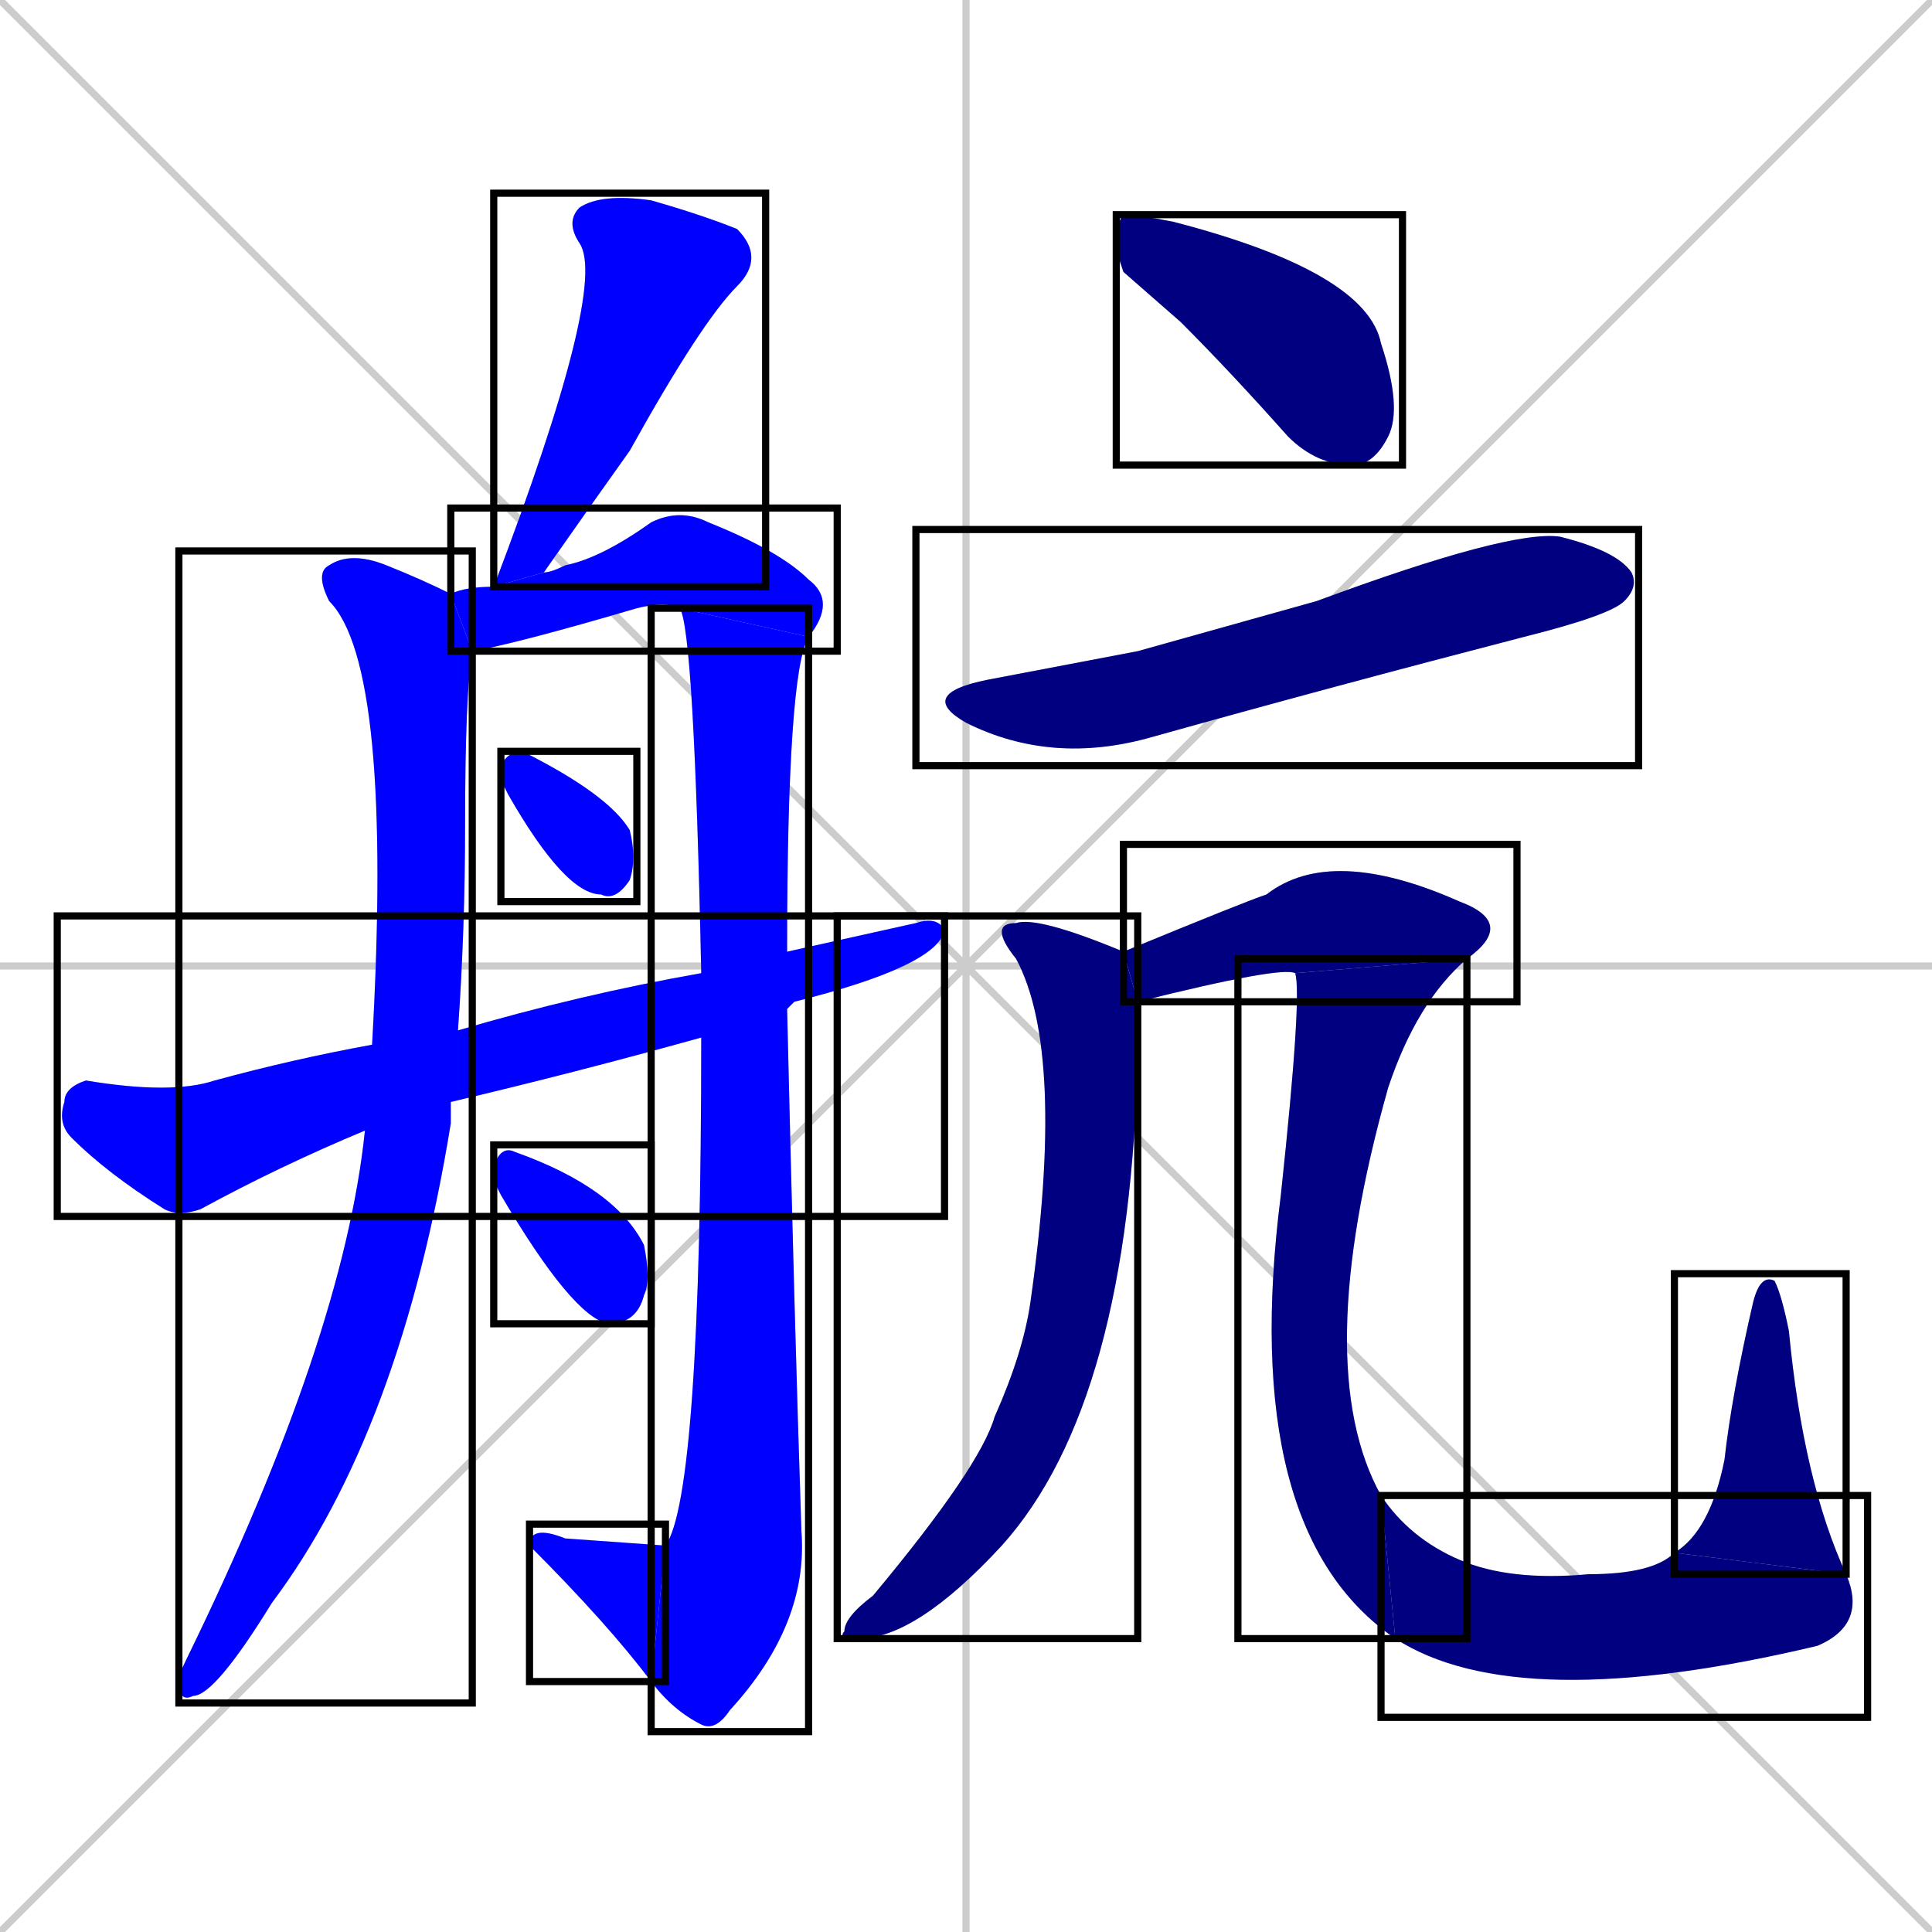 <svg xmlns="http://www.w3.org/2000/svg" xmlns:xlink="http://www.w3.org/1999/xlink" width="270" height="270"><defs><clipPath id="clip-mask-1"><use xlink:href="#rect-1" /></clipPath><clipPath id="clip-mask-2"><use xlink:href="#rect-2" /></clipPath><clipPath id="clip-mask-3"><use xlink:href="#rect-3" /></clipPath><clipPath id="clip-mask-4"><use xlink:href="#rect-4" /></clipPath><clipPath id="clip-mask-5"><use xlink:href="#rect-5" /></clipPath><clipPath id="clip-mask-6"><use xlink:href="#rect-6" /></clipPath><clipPath id="clip-mask-7"><use xlink:href="#rect-7" /></clipPath><clipPath id="clip-mask-8"><use xlink:href="#rect-8" /></clipPath><clipPath id="clip-mask-9"><use xlink:href="#rect-9" /></clipPath><clipPath id="clip-mask-10"><use xlink:href="#rect-10" /></clipPath><clipPath id="clip-mask-11"><use xlink:href="#rect-11" /></clipPath><clipPath id="clip-mask-12"><use xlink:href="#rect-12" /></clipPath><clipPath id="clip-mask-13"><use xlink:href="#rect-13" /></clipPath><clipPath id="clip-mask-14"><use xlink:href="#rect-14" /></clipPath><clipPath id="clip-mask-15"><use xlink:href="#rect-15" /></clipPath></defs><path d="M 0 0 L 270 270 M 270 0 L 0 270 M 135 0 L 135 270 M 0 135 L 270 135" stroke="#CCCCCC" /><path d="M 69 82 Q 85 40 81 34 Q 79 31 81 29 Q 84 27 91 28 Q 98 30 103 32 Q 107 36 103 40 Q 98 45 88 63 Q 83 70 76 80" fill="#CCCCCC"/><path d="M 63 156 L 63 157 Q 56 200 38 224 Q 30 237 27 237 Q 25 238 25 235 Q 25 234 26 232 Q 48 187 51 158 L 52 146 Q 55 93 46 84 Q 44 80 46 79 Q 49 77 54 79 Q 59 81 63 83 L 66 91 Q 65 97 65 115 Q 65 130 64 144 L 63 154" fill="#CCCCCC"/><path d="M 63 83 Q 65 82 69 82 L 76 80 Q 77 80 79 79 Q 84 78 91 73 Q 95 71 99 73 Q 109 77 113 81 Q 117 84 113 89 L 95 85 Q 93 84 89 85 Q 72 90 66 91" fill="#CCCCCC"/><path d="M 98 136 Q 97 88 95 85 L 113 89 Q 110 94 110 133 L 110 141 Q 111 184 112 214 Q 113 227 102 239 Q 100 242 98 241 Q 94 239 91 235 L 93 216 Q 98 209 98 145" fill="#CCCCCC"/><path d="M 91 235 Q 85 227 74 216 Q 74 213 79 215 Q 93 216 93 216" fill="#CCCCCC"/><path d="M 70 109 L 70 107 Q 71 105 73 105 Q 85 111 88 116 Q 89 120 88 123 Q 86 126 84 125 Q 79 125 71 111" fill="#CCCCCC"/><path d="M 51 158 Q 39 163 28 169 Q 25 170 23 169 Q 15 164 10 159 Q 8 157 9 154 Q 9 152 12 151 Q 24 153 30 151 Q 41 148 52 146 L 64 144 Q 81 139 98 136 L 110 133 Q 119 131 128 129 Q 131 128 132 130 Q 131 135 111 140 Q 111 140 110 141 L 98 145 Q 80 150 63 154" fill="#CCCCCC"/><path d="M 69 165 L 69 163 Q 70 160 72 161 Q 86 166 90 174 Q 91 179 90 181 Q 89 185 85 185 Q 80 184 70 167" fill="#CCCCCC"/><path d="M 157 38 L 156 35 Q 156 31 157 30 Q 159 30 164 31 Q 191 38 193 48 Q 196 57 194 61 Q 192 65 189 65 Q 184 65 180 61 Q 172 52 165 45" fill="#CCCCCC"/><path d="M 159 91 L 184 84 Q 211 74 218 75 Q 226 77 228 80 Q 229 82 227 84 Q 225 86 213 89 Q 186 96 161 103 Q 147 107 135 101 Q 128 97 138 95" fill="#CCCCCC"/><path d="M 159 143 L 159 147 Q 158 196 140 216 Q 128 229 120 229 Q 117 229 118 228 Q 118 226 122 223 Q 137 205 139 198 Q 143 189 144 182 Q 149 147 142 134 Q 138 129 142 129 Q 145 128 157 133 L 159 140" fill="#CCCCCC"/><path d="M 157 133 Q 174 126 177 125 Q 186 118 204 126 Q 212 129 205 134 L 181 136 Q 179 135 159 140" fill="#CCCCCC"/><path d="M 205 134 Q 198 140 194 152 Q 183 191 193 209 L 195 229 Q 173 214 179 167 Q 182 139 181 136" fill="#CCCCCC"/><path d="M 193 209 Q 197 215 204 218 Q 211 221 222 220 Q 231 220 234 217 L 258 220 Q 261 227 254 230 Q 212 240 195 229" fill="#CCCCCC"/><path d="M 234 217 Q 239 214 241 204 Q 242 195 245 182 Q 246 178 248 179 Q 249 181 250 186 Q 252 207 258 220" fill="#CCCCCC"/><path d="M 69 82 Q 85 40 81 34 Q 79 31 81 29 Q 84 27 91 28 Q 98 30 103 32 Q 107 36 103 40 Q 98 45 88 63 Q 83 70 76 80" fill="#0000ff" clip-path="url(#clip-mask-1)" /><path d="M 63 156 L 63 157 Q 56 200 38 224 Q 30 237 27 237 Q 25 238 25 235 Q 25 234 26 232 Q 48 187 51 158 L 52 146 Q 55 93 46 84 Q 44 80 46 79 Q 49 77 54 79 Q 59 81 63 83 L 66 91 Q 65 97 65 115 Q 65 130 64 144 L 63 154" fill="#0000ff" clip-path="url(#clip-mask-2)" /><path d="M 63 83 Q 65 82 69 82 L 76 80 Q 77 80 79 79 Q 84 78 91 73 Q 95 71 99 73 Q 109 77 113 81 Q 117 84 113 89 L 95 85 Q 93 84 89 85 Q 72 90 66 91" fill="#0000ff" clip-path="url(#clip-mask-3)" /><path d="M 98 136 Q 97 88 95 85 L 113 89 Q 110 94 110 133 L 110 141 Q 111 184 112 214 Q 113 227 102 239 Q 100 242 98 241 Q 94 239 91 235 L 93 216 Q 98 209 98 145" fill="#0000ff" clip-path="url(#clip-mask-4)" /><path d="M 91 235 Q 85 227 74 216 Q 74 213 79 215 Q 93 216 93 216" fill="#0000ff" clip-path="url(#clip-mask-5)" /><path d="M 70 109 L 70 107 Q 71 105 73 105 Q 85 111 88 116 Q 89 120 88 123 Q 86 126 84 125 Q 79 125 71 111" fill="#0000ff" clip-path="url(#clip-mask-6)" /><path d="M 51 158 Q 39 163 28 169 Q 25 170 23 169 Q 15 164 10 159 Q 8 157 9 154 Q 9 152 12 151 Q 24 153 30 151 Q 41 148 52 146 L 64 144 Q 81 139 98 136 L 110 133 Q 119 131 128 129 Q 131 128 132 130 Q 131 135 111 140 Q 111 140 110 141 L 98 145 Q 80 150 63 154" fill="#0000ff" clip-path="url(#clip-mask-7)" /><path d="M 69 165 L 69 163 Q 70 160 72 161 Q 86 166 90 174 Q 91 179 90 181 Q 89 185 85 185 Q 80 184 70 167" fill="#0000ff" clip-path="url(#clip-mask-8)" /><path d="M 157 38 L 156 35 Q 156 31 157 30 Q 159 30 164 31 Q 191 38 193 48 Q 196 57 194 61 Q 192 65 189 65 Q 184 65 180 61 Q 172 52 165 45" fill="#000080" clip-path="url(#clip-mask-9)" /><path d="M 159 91 L 184 84 Q 211 74 218 75 Q 226 77 228 80 Q 229 82 227 84 Q 225 86 213 89 Q 186 96 161 103 Q 147 107 135 101 Q 128 97 138 95" fill="#000080" clip-path="url(#clip-mask-10)" /><path d="M 159 143 L 159 147 Q 158 196 140 216 Q 128 229 120 229 Q 117 229 118 228 Q 118 226 122 223 Q 137 205 139 198 Q 143 189 144 182 Q 149 147 142 134 Q 138 129 142 129 Q 145 128 157 133 L 159 140" fill="#000080" clip-path="url(#clip-mask-11)" /><path d="M 157 133 Q 174 126 177 125 Q 186 118 204 126 Q 212 129 205 134 L 181 136 Q 179 135 159 140" fill="#000080" clip-path="url(#clip-mask-12)" /><path d="M 205 134 Q 198 140 194 152 Q 183 191 193 209 L 195 229 Q 173 214 179 167 Q 182 139 181 136" fill="#000080" clip-path="url(#clip-mask-13)" /><path d="M 193 209 Q 197 215 204 218 Q 211 221 222 220 Q 231 220 234 217 L 258 220 Q 261 227 254 230 Q 212 240 195 229" fill="#000080" clip-path="url(#clip-mask-14)" /><path d="M 234 217 Q 239 214 241 204 Q 242 195 245 182 Q 246 178 248 179 Q 249 181 250 186 Q 252 207 258 220" fill="#000080" clip-path="url(#clip-mask-15)" /><rect x="69" y="27" width="38" height="55" id="rect-1" fill="transparent" stroke="#000000"><animate attributeName="y" from="-28" to="27" dur="0.204" begin="0; animate15.end + 1s" id="animate1" fill="freeze"/></rect><rect x="25" y="77" width="41" height="161" id="rect-2" fill="transparent" stroke="#000000"><set attributeName="y" to="-84" begin="0; animate15.end + 1s" /><animate attributeName="y" from="-84" to="77" dur="0.596" begin="animate1.end + 0.5" id="animate2" fill="freeze"/></rect><rect x="63" y="71" width="54" height="20" id="rect-3" fill="transparent" stroke="#000000"><set attributeName="x" to="9" begin="0; animate15.end + 1s" /><animate attributeName="x" from="9" to="63" dur="0.200" begin="animate2.end + 0.5" id="animate3" fill="freeze"/></rect><rect x="91" y="85" width="22" height="157" id="rect-4" fill="transparent" stroke="#000000"><set attributeName="y" to="-72" begin="0; animate15.end + 1s" /><animate attributeName="y" from="-72" to="85" dur="0.581" begin="animate3.end" id="animate4" fill="freeze"/></rect><rect x="74" y="213" width="19" height="22" id="rect-5" fill="transparent" stroke="#000000"><set attributeName="x" to="93" begin="0; animate15.end + 1s" /><animate attributeName="x" from="93" to="74" dur="0.070" begin="animate4.end" id="animate5" fill="freeze"/></rect><rect x="70" y="105" width="19" height="21" id="rect-6" fill="transparent" stroke="#000000"><set attributeName="y" to="84" begin="0; animate15.end + 1s" /><animate attributeName="y" from="84" to="105" dur="0.078" begin="animate5.end + 0.5" id="animate6" fill="freeze"/></rect><rect x="8" y="128" width="124" height="42" id="rect-7" fill="transparent" stroke="#000000"><set attributeName="x" to="-116" begin="0; animate15.end + 1s" /><animate attributeName="x" from="-116" to="8" dur="0.459" begin="animate6.end + 0.5" id="animate7" fill="freeze"/></rect><rect x="69" y="160" width="22" height="25" id="rect-8" fill="transparent" stroke="#000000"><set attributeName="y" to="135" begin="0; animate15.end + 1s" /><animate attributeName="y" from="135" to="160" dur="0.093" begin="animate7.end + 0.5" id="animate8" fill="freeze"/></rect><rect x="156" y="30" width="40" height="35" id="rect-9" fill="transparent" stroke="#000000"><set attributeName="x" to="116" begin="0; animate15.end + 1s" /><animate attributeName="x" from="116" to="156" dur="0.148" begin="animate8.end + 0.5" id="animate9" fill="freeze"/></rect><rect x="128" y="74" width="101" height="33" id="rect-10" fill="transparent" stroke="#000000"><set attributeName="x" to="27" begin="0; animate15.end + 1s" /><animate attributeName="x" from="27" to="128" dur="0.374" begin="animate9.end + 0.5" id="animate10" fill="freeze"/></rect><rect x="117" y="128" width="42" height="101" id="rect-11" fill="transparent" stroke="#000000"><set attributeName="y" to="27" begin="0; animate15.end + 1s" /><animate attributeName="y" from="27" to="128" dur="0.374" begin="animate10.end + 0.5" id="animate11" fill="freeze"/></rect><rect x="157" y="118" width="55" height="22" id="rect-12" fill="transparent" stroke="#000000"><set attributeName="x" to="102" begin="0; animate15.end + 1s" /><animate attributeName="x" from="102" to="157" dur="0.204" begin="animate11.end + 0.5" id="animate12" fill="freeze"/></rect><rect x="173" y="134" width="32" height="95" id="rect-13" fill="transparent" stroke="#000000"><set attributeName="y" to="39" begin="0; animate15.end + 1s" /><animate attributeName="y" from="39" to="134" dur="0.352" begin="animate12.end" id="animate13" fill="freeze"/></rect><rect x="193" y="209" width="68" height="31" id="rect-14" fill="transparent" stroke="#000000"><set attributeName="x" to="125" begin="0; animate15.end + 1s" /><animate attributeName="x" from="125" to="193" dur="0.252" begin="animate13.end" id="animate14" fill="freeze"/></rect><rect x="234" y="178" width="24" height="42" id="rect-15" fill="transparent" stroke="#000000"><set attributeName="y" to="220" begin="0; animate15.end + 1s" /><animate attributeName="y" from="220" to="178" dur="0.156" begin="animate14.end" id="animate15" fill="freeze"/></rect></svg>